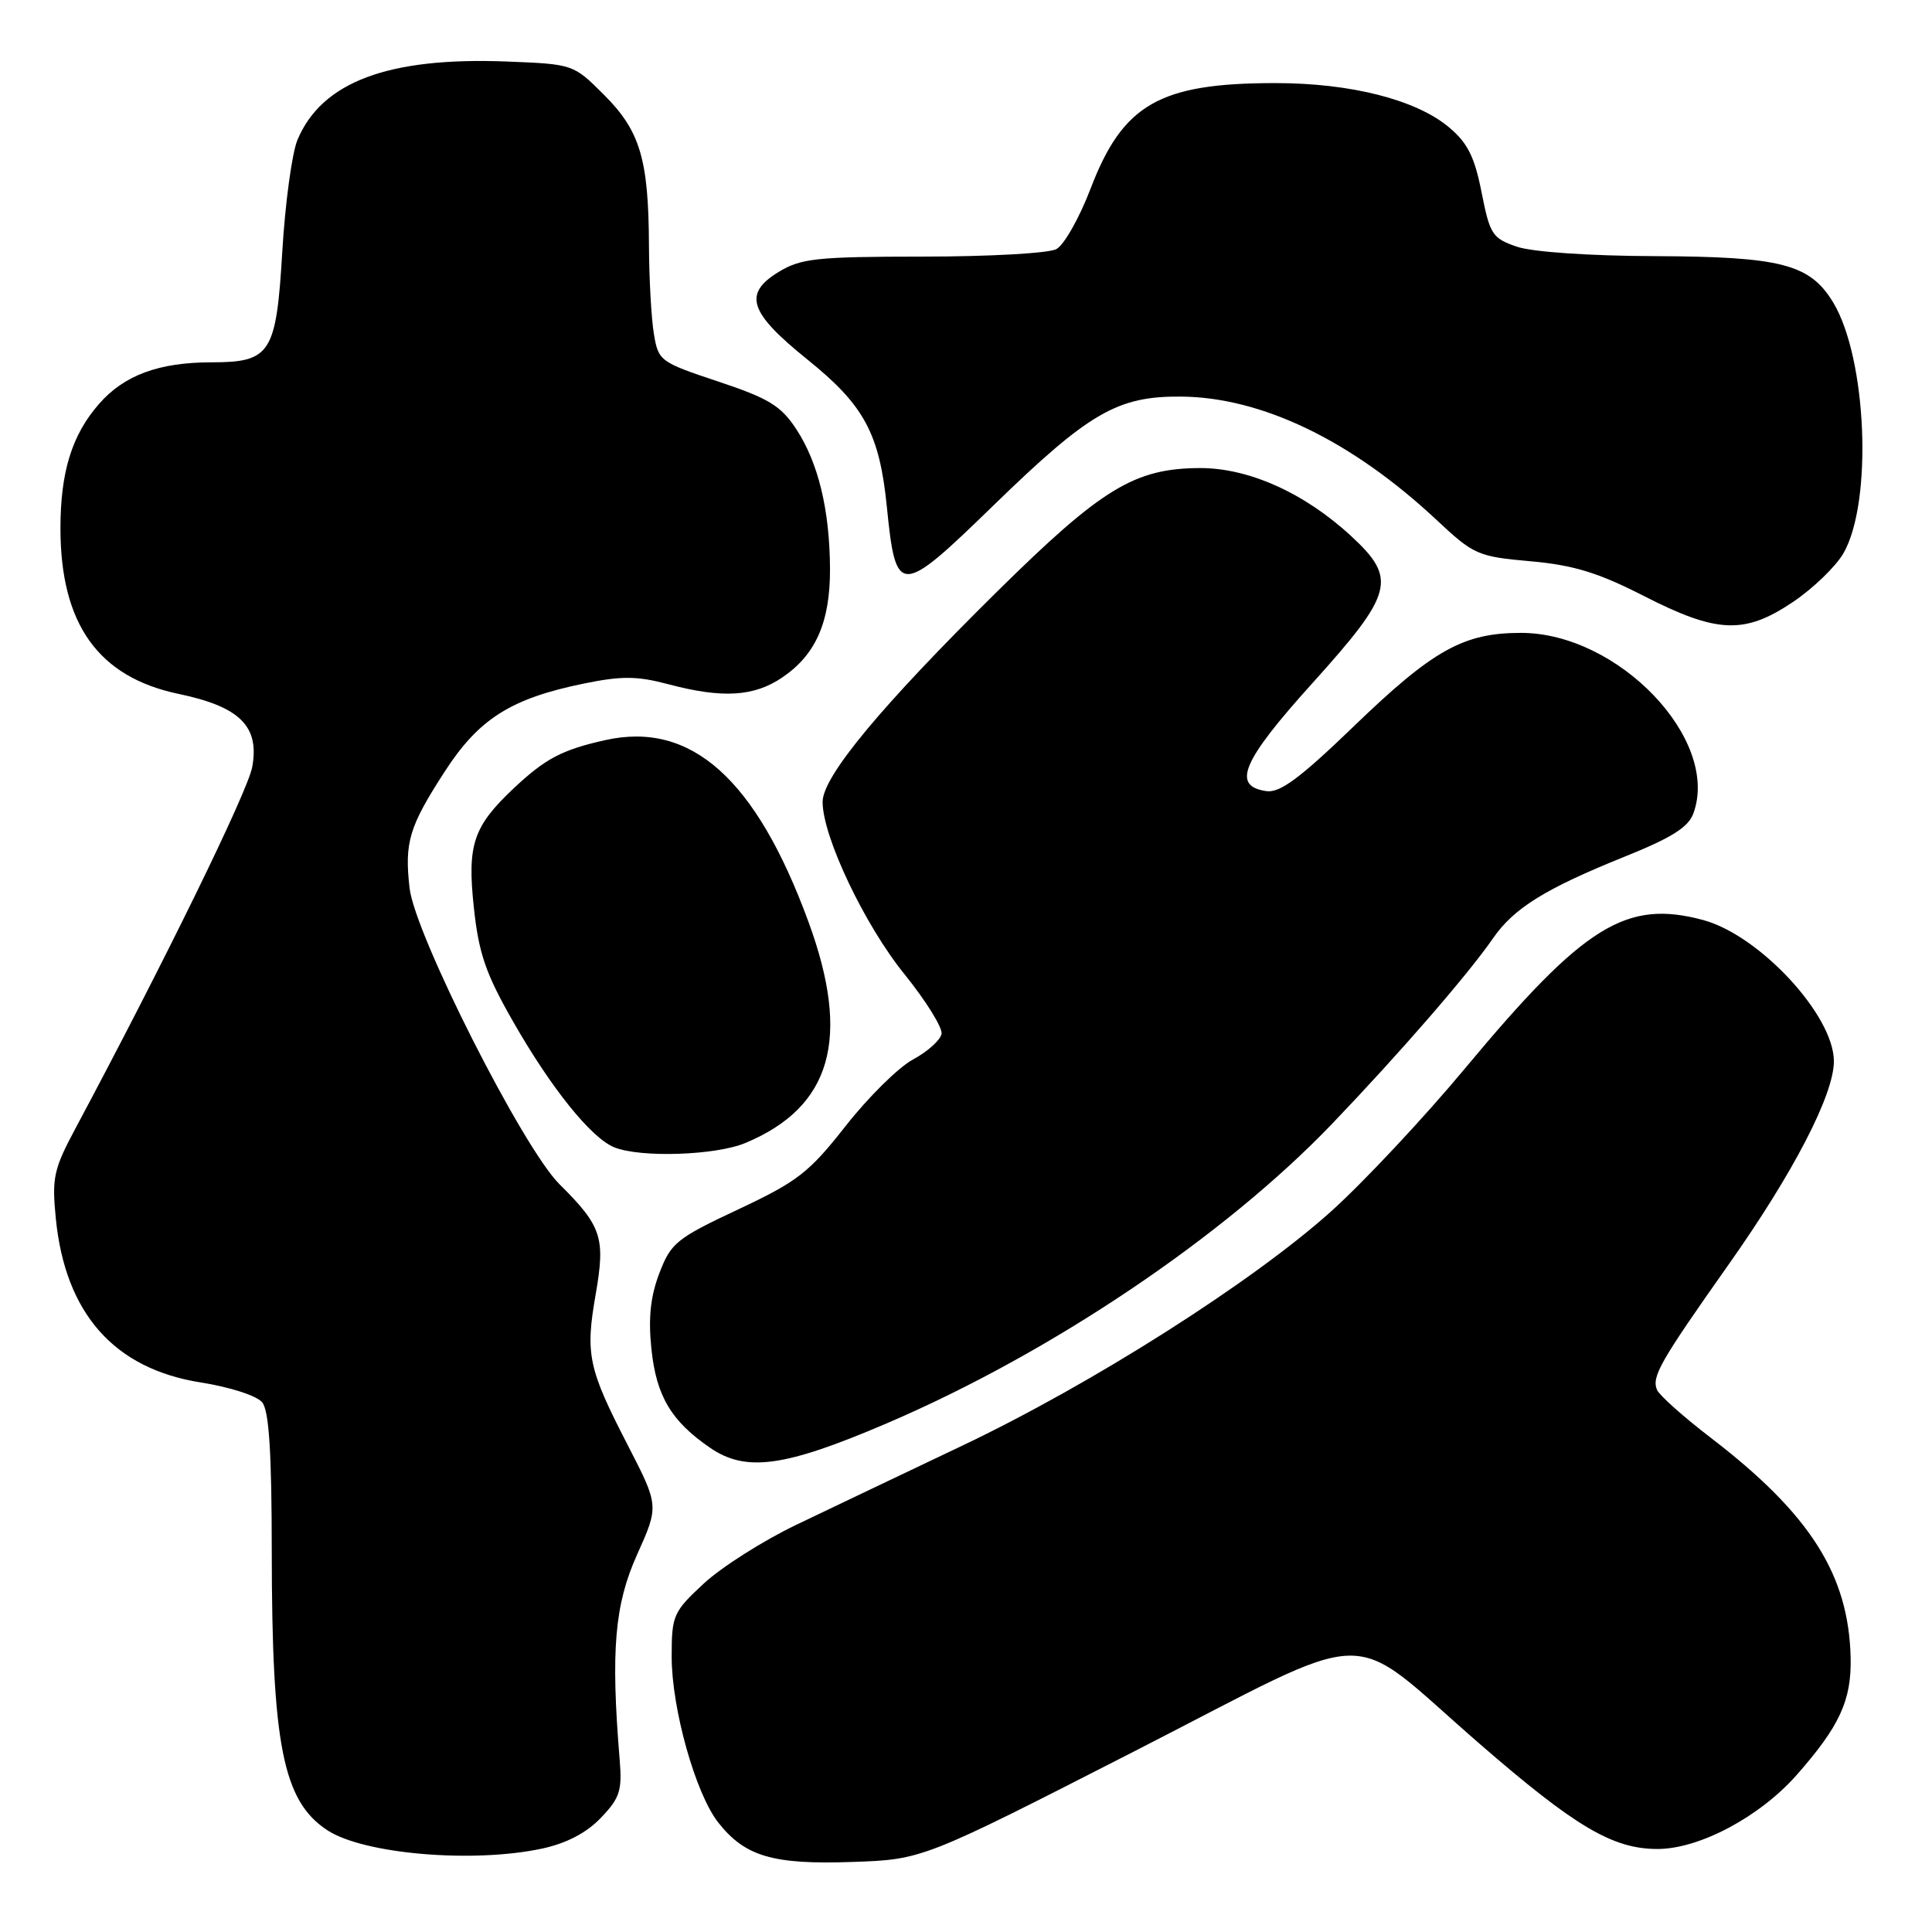 <?xml version="1.0" encoding="UTF-8" standalone="no"?>
<!DOCTYPE svg PUBLIC "-//W3C//DTD SVG 1.1//EN" "http://www.w3.org/Graphics/SVG/1.1/DTD/svg11.dtd" >
<svg xmlns="http://www.w3.org/2000/svg" xmlns:xlink="http://www.w3.org/1999/xlink" version="1.1" viewBox="0 0 256 256">
 <g >
 <path fill="currentColor"
d=" M 150.30 232.06 C 183.15 215.27 177.99 215.39 196.02 231.03 C 208.74 242.07 213.70 245.00 219.62 245.00 C 225.18 245.00 233.18 240.74 238.09 235.17 C 243.76 228.73 245.34 225.30 245.22 219.67 C 244.97 208.66 239.86 200.61 226.67 190.50 C 223.08 187.75 219.89 184.90 219.57 184.18 C 218.82 182.42 219.93 180.48 229.09 167.50 C 237.66 155.36 243.00 145.04 243.00 140.62 C 243.00 134.55 233.16 123.93 225.68 121.91 C 215.46 119.16 209.90 122.62 194.18 141.50 C 188.69 148.10 180.66 156.67 176.35 160.54 C 165.88 169.93 144.70 183.38 127.50 191.56 C 119.80 195.22 109.90 199.94 105.50 202.05 C 101.10 204.16 95.59 207.66 93.25 209.83 C 89.20 213.59 89.00 214.04 89.00 219.53 C 89.00 226.41 92.16 237.67 95.17 241.49 C 98.71 245.99 102.40 247.08 112.88 246.72 C 122.25 246.40 122.25 246.40 150.30 232.06 Z  M 71.82 244.95 C 75.06 244.25 77.71 242.87 79.61 240.88 C 82.13 238.26 82.45 237.26 82.11 233.18 C 80.92 218.70 81.43 212.65 84.41 206.01 C 87.32 199.53 87.32 199.53 83.19 191.51 C 77.94 181.34 77.54 179.46 78.93 171.51 C 80.24 163.99 79.74 162.48 74.12 156.90 C 69.26 152.06 54.96 123.81 54.27 117.67 C 53.58 111.61 54.21 109.53 58.92 102.25 C 63.45 95.24 67.70 92.55 77.39 90.57 C 82.36 89.55 84.43 89.57 88.50 90.65 C 95.72 92.57 99.91 92.32 103.68 89.75 C 108.11 86.74 110.01 82.40 109.98 75.35 C 109.94 67.57 108.43 61.30 105.50 56.85 C 103.48 53.77 101.86 52.78 95.18 50.56 C 87.44 47.98 87.23 47.83 86.64 44.21 C 86.30 42.17 86.01 36.90 85.99 32.50 C 85.94 21.09 84.82 17.35 80.05 12.58 C 75.97 8.50 75.97 8.50 67.10 8.15 C 51.44 7.55 42.63 10.85 39.41 18.55 C 38.69 20.28 37.78 26.96 37.40 33.40 C 36.60 46.85 35.86 48.00 28.03 48.01 C 21.06 48.01 16.46 49.71 13.14 53.50 C 9.54 57.60 8.01 62.51 8.01 70.00 C 8.01 82.70 13.03 89.73 23.69 91.95 C 31.80 93.65 34.41 96.25 33.42 101.64 C 32.81 104.92 21.71 127.61 10.01 149.50 C 7.10 154.94 6.86 156.06 7.40 161.50 C 8.66 174.06 15.14 181.37 26.59 183.18 C 30.50 183.80 34.04 184.94 34.75 185.83 C 35.65 186.94 36.00 192.50 36.01 205.44 C 36.02 231.25 37.49 238.66 43.38 242.52 C 48.21 245.68 62.65 246.91 71.82 244.95 Z  M 117.50 188.60 C 139.25 179.29 162.22 163.84 176.53 148.89 C 185.53 139.49 194.54 129.10 197.84 124.32 C 200.60 120.33 204.76 117.75 215.23 113.53 C 221.50 111.01 223.72 109.62 224.39 107.76 C 227.94 97.98 214.43 83.86 201.54 83.86 C 193.90 83.86 189.88 86.11 179.32 96.30 C 172.28 103.09 169.60 105.08 167.82 104.83 C 163.16 104.17 164.55 100.88 173.93 90.49 C 184.66 78.58 185.16 76.69 179.02 71.02 C 172.84 65.31 165.45 62.00 158.99 62.02 C 150.34 62.06 146.00 64.70 132.22 78.29 C 116.72 93.59 109.00 102.89 109.00 106.26 C 109.00 110.86 114.57 122.58 119.85 129.09 C 122.70 132.62 124.91 136.18 124.76 137.00 C 124.60 137.82 122.91 139.35 120.99 140.38 C 119.07 141.41 115.05 145.38 112.06 149.19 C 107.19 155.39 105.69 156.55 97.82 160.25 C 89.64 164.09 88.90 164.69 87.37 168.70 C 86.19 171.78 85.89 174.64 86.31 178.70 C 86.96 184.98 88.92 188.29 94.09 191.84 C 98.85 195.10 103.96 194.40 117.50 188.60 Z  M 98.77 151.45 C 110.20 146.68 112.79 137.57 107.12 122.13 C 100.17 103.19 91.58 95.52 80.20 98.07 C 74.50 99.34 72.28 100.51 68.16 104.37 C 62.69 109.51 61.89 111.88 62.79 120.28 C 63.44 126.36 64.37 129.04 68.02 135.42 C 73.07 144.25 78.34 150.79 81.40 152.03 C 84.88 153.43 94.82 153.10 98.77 151.45 Z  M 237.60 79.75 C 240.25 77.96 243.25 75.07 244.26 73.32 C 248.17 66.56 247.38 47.44 242.89 40.05 C 239.81 34.99 236.01 34.01 219.28 33.94 C 210.61 33.91 203.05 33.39 201.00 32.69 C 197.75 31.58 197.42 31.08 196.32 25.50 C 195.39 20.78 194.47 18.93 191.99 16.86 C 187.62 13.20 178.96 11.00 168.93 11.01 C 153.63 11.02 148.78 13.80 144.49 25.04 C 143.02 28.88 140.99 32.47 139.97 33.01 C 138.96 33.56 131.01 34.00 122.32 34.00 C 108.21 34.01 106.14 34.23 103.18 36.03 C 98.43 38.93 99.24 41.40 107.00 47.65 C 114.51 53.69 116.54 57.46 117.51 67.13 C 118.71 79.08 119.20 79.07 131.66 66.95 C 144.32 54.65 148.07 52.48 156.50 52.55 C 167.22 52.64 179.12 58.39 190.37 68.91 C 195.28 73.51 195.81 73.75 202.80 74.37 C 208.51 74.88 211.77 75.88 217.80 78.96 C 227.54 83.94 231.16 84.09 237.60 79.75 Z "/>
</g>
</svg>